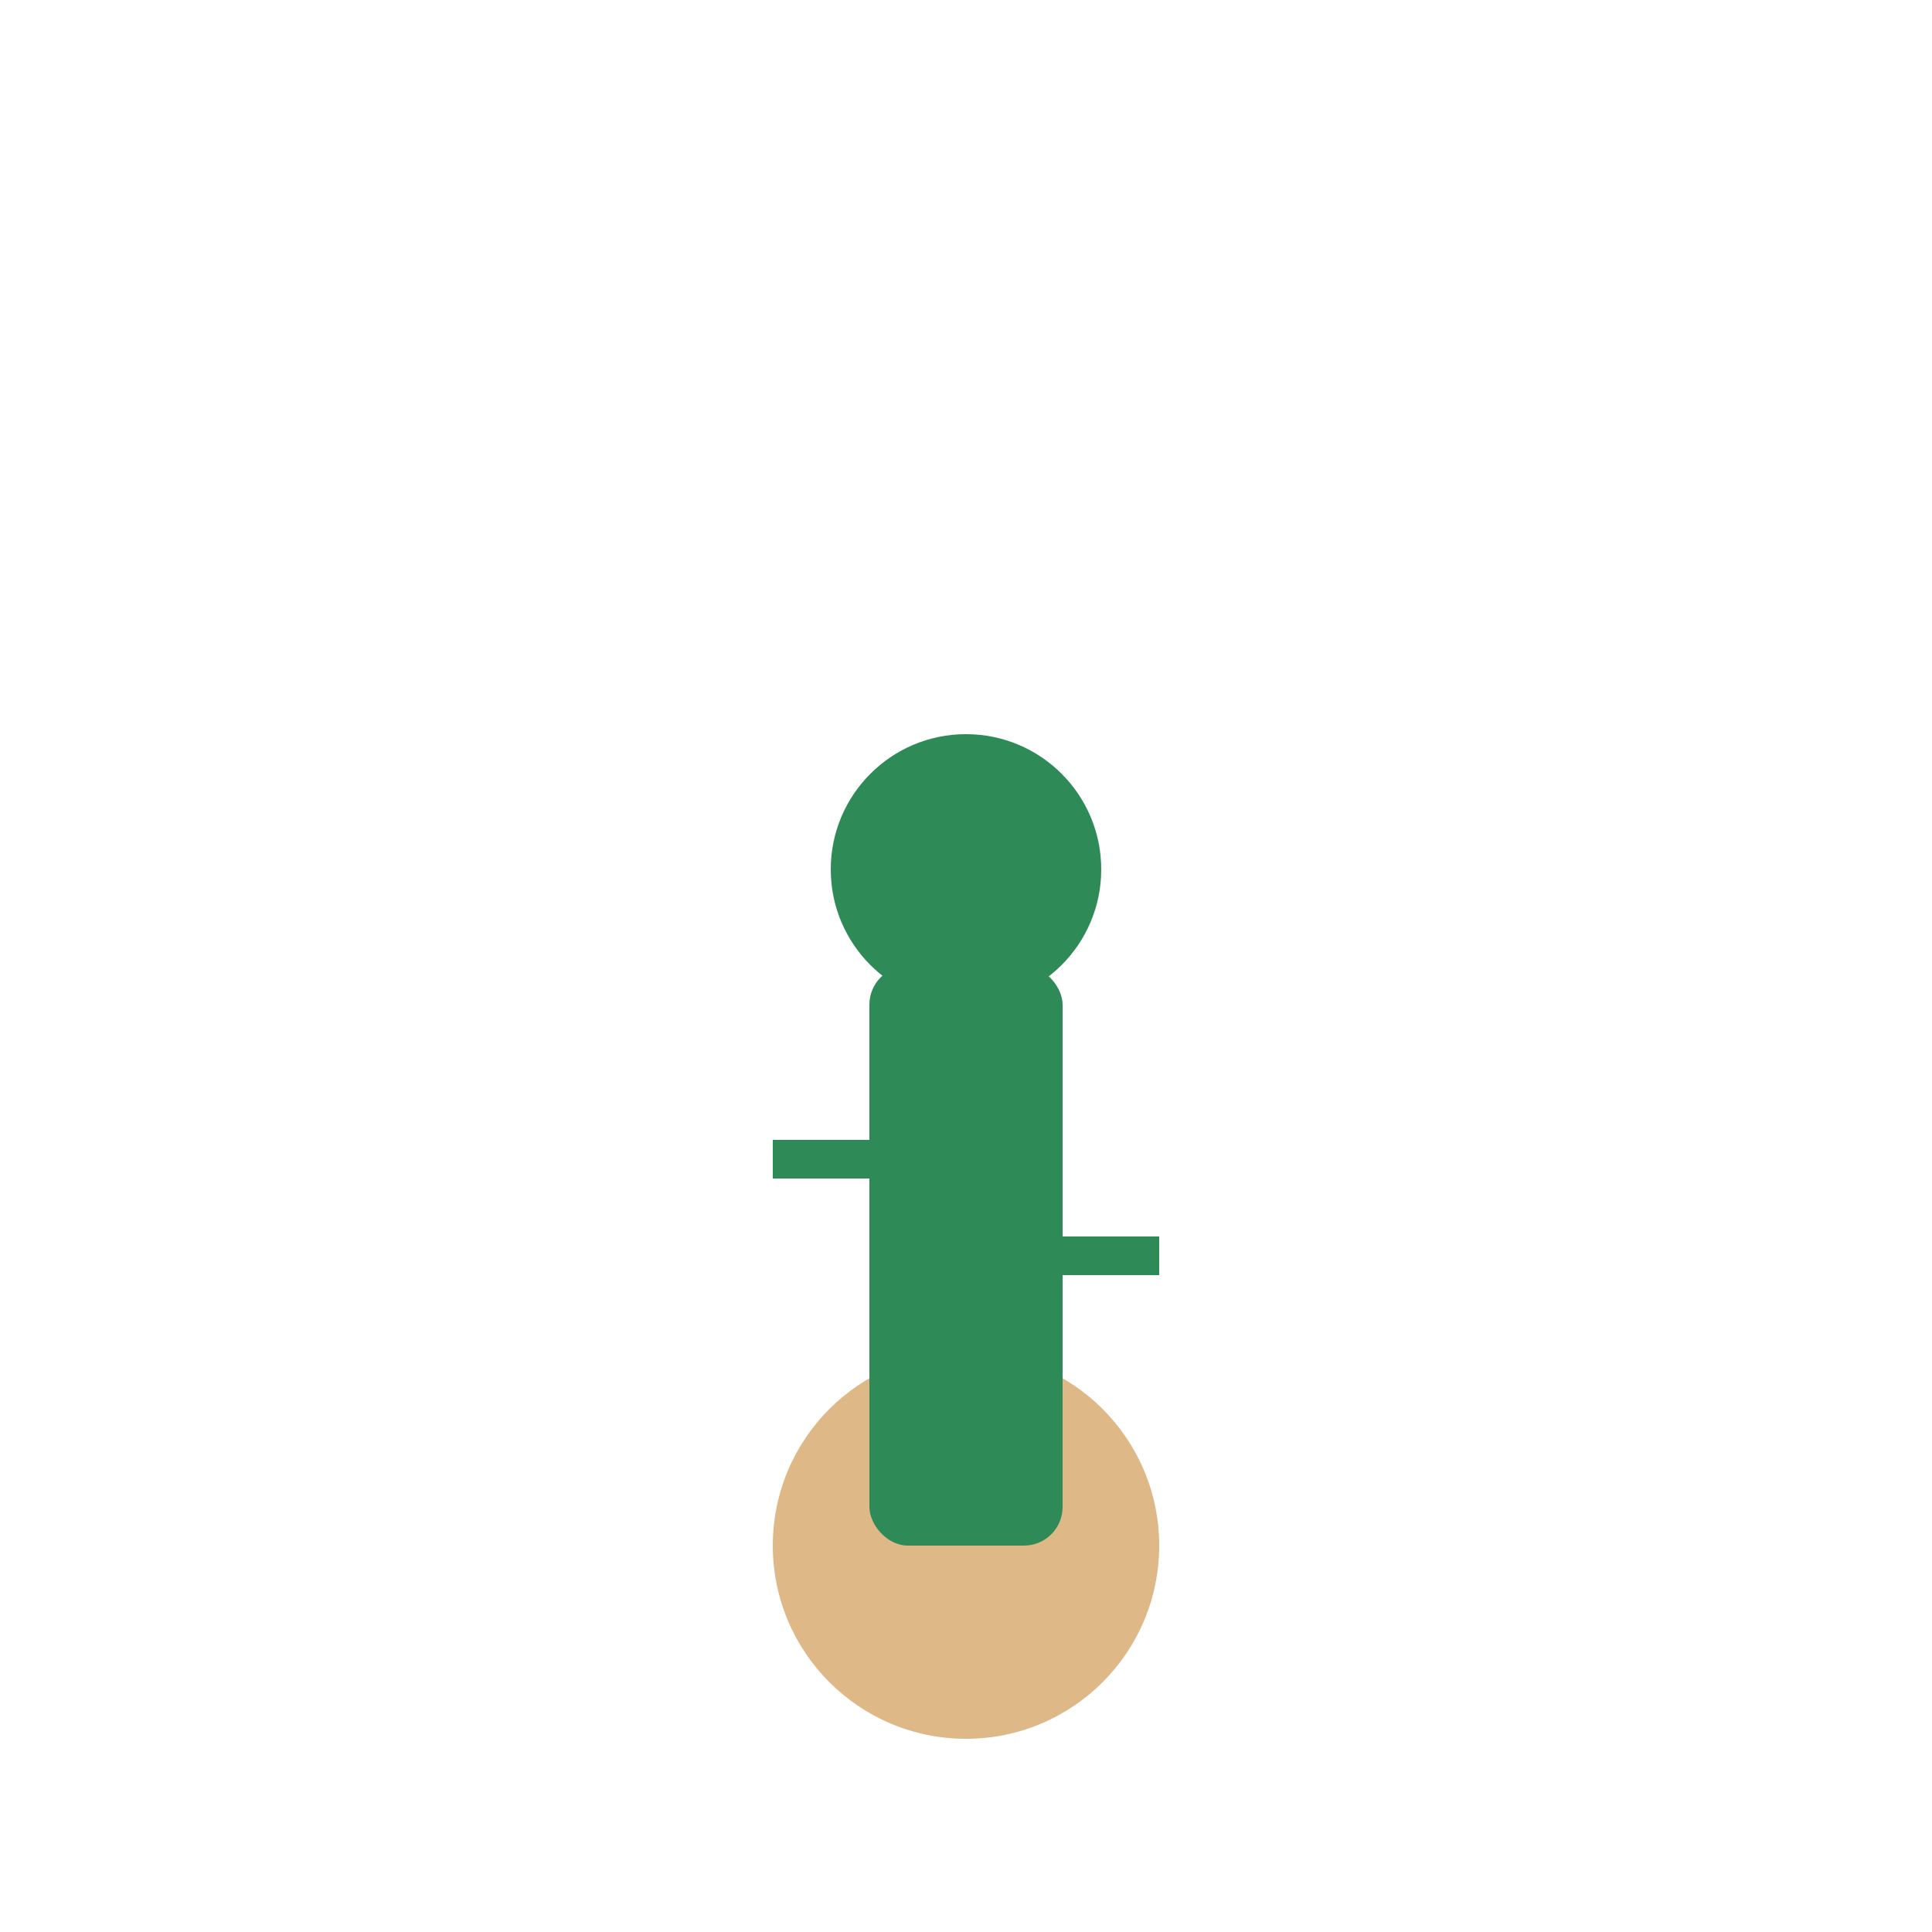 <svg xmlns="http://www.w3.org/2000/svg" viewBox="0 0 100 100">
  <circle cx="50" cy="80" r="10" fill="#DEB887" />
  <rect x="45" y="50" width="10" height="30" rx="2" ry="2" fill="#2E8B57" />
  <line x1="45" y1="60" x2="40" y2="60" stroke="#2E8B57" stroke-width="2" />
  <line x1="55" y1="65" x2="60" y2="65" stroke="#2E8B57" stroke-width="2" />
  <circle cx="50" cy="45" r="7" fill="#2E8B57" />
</svg>